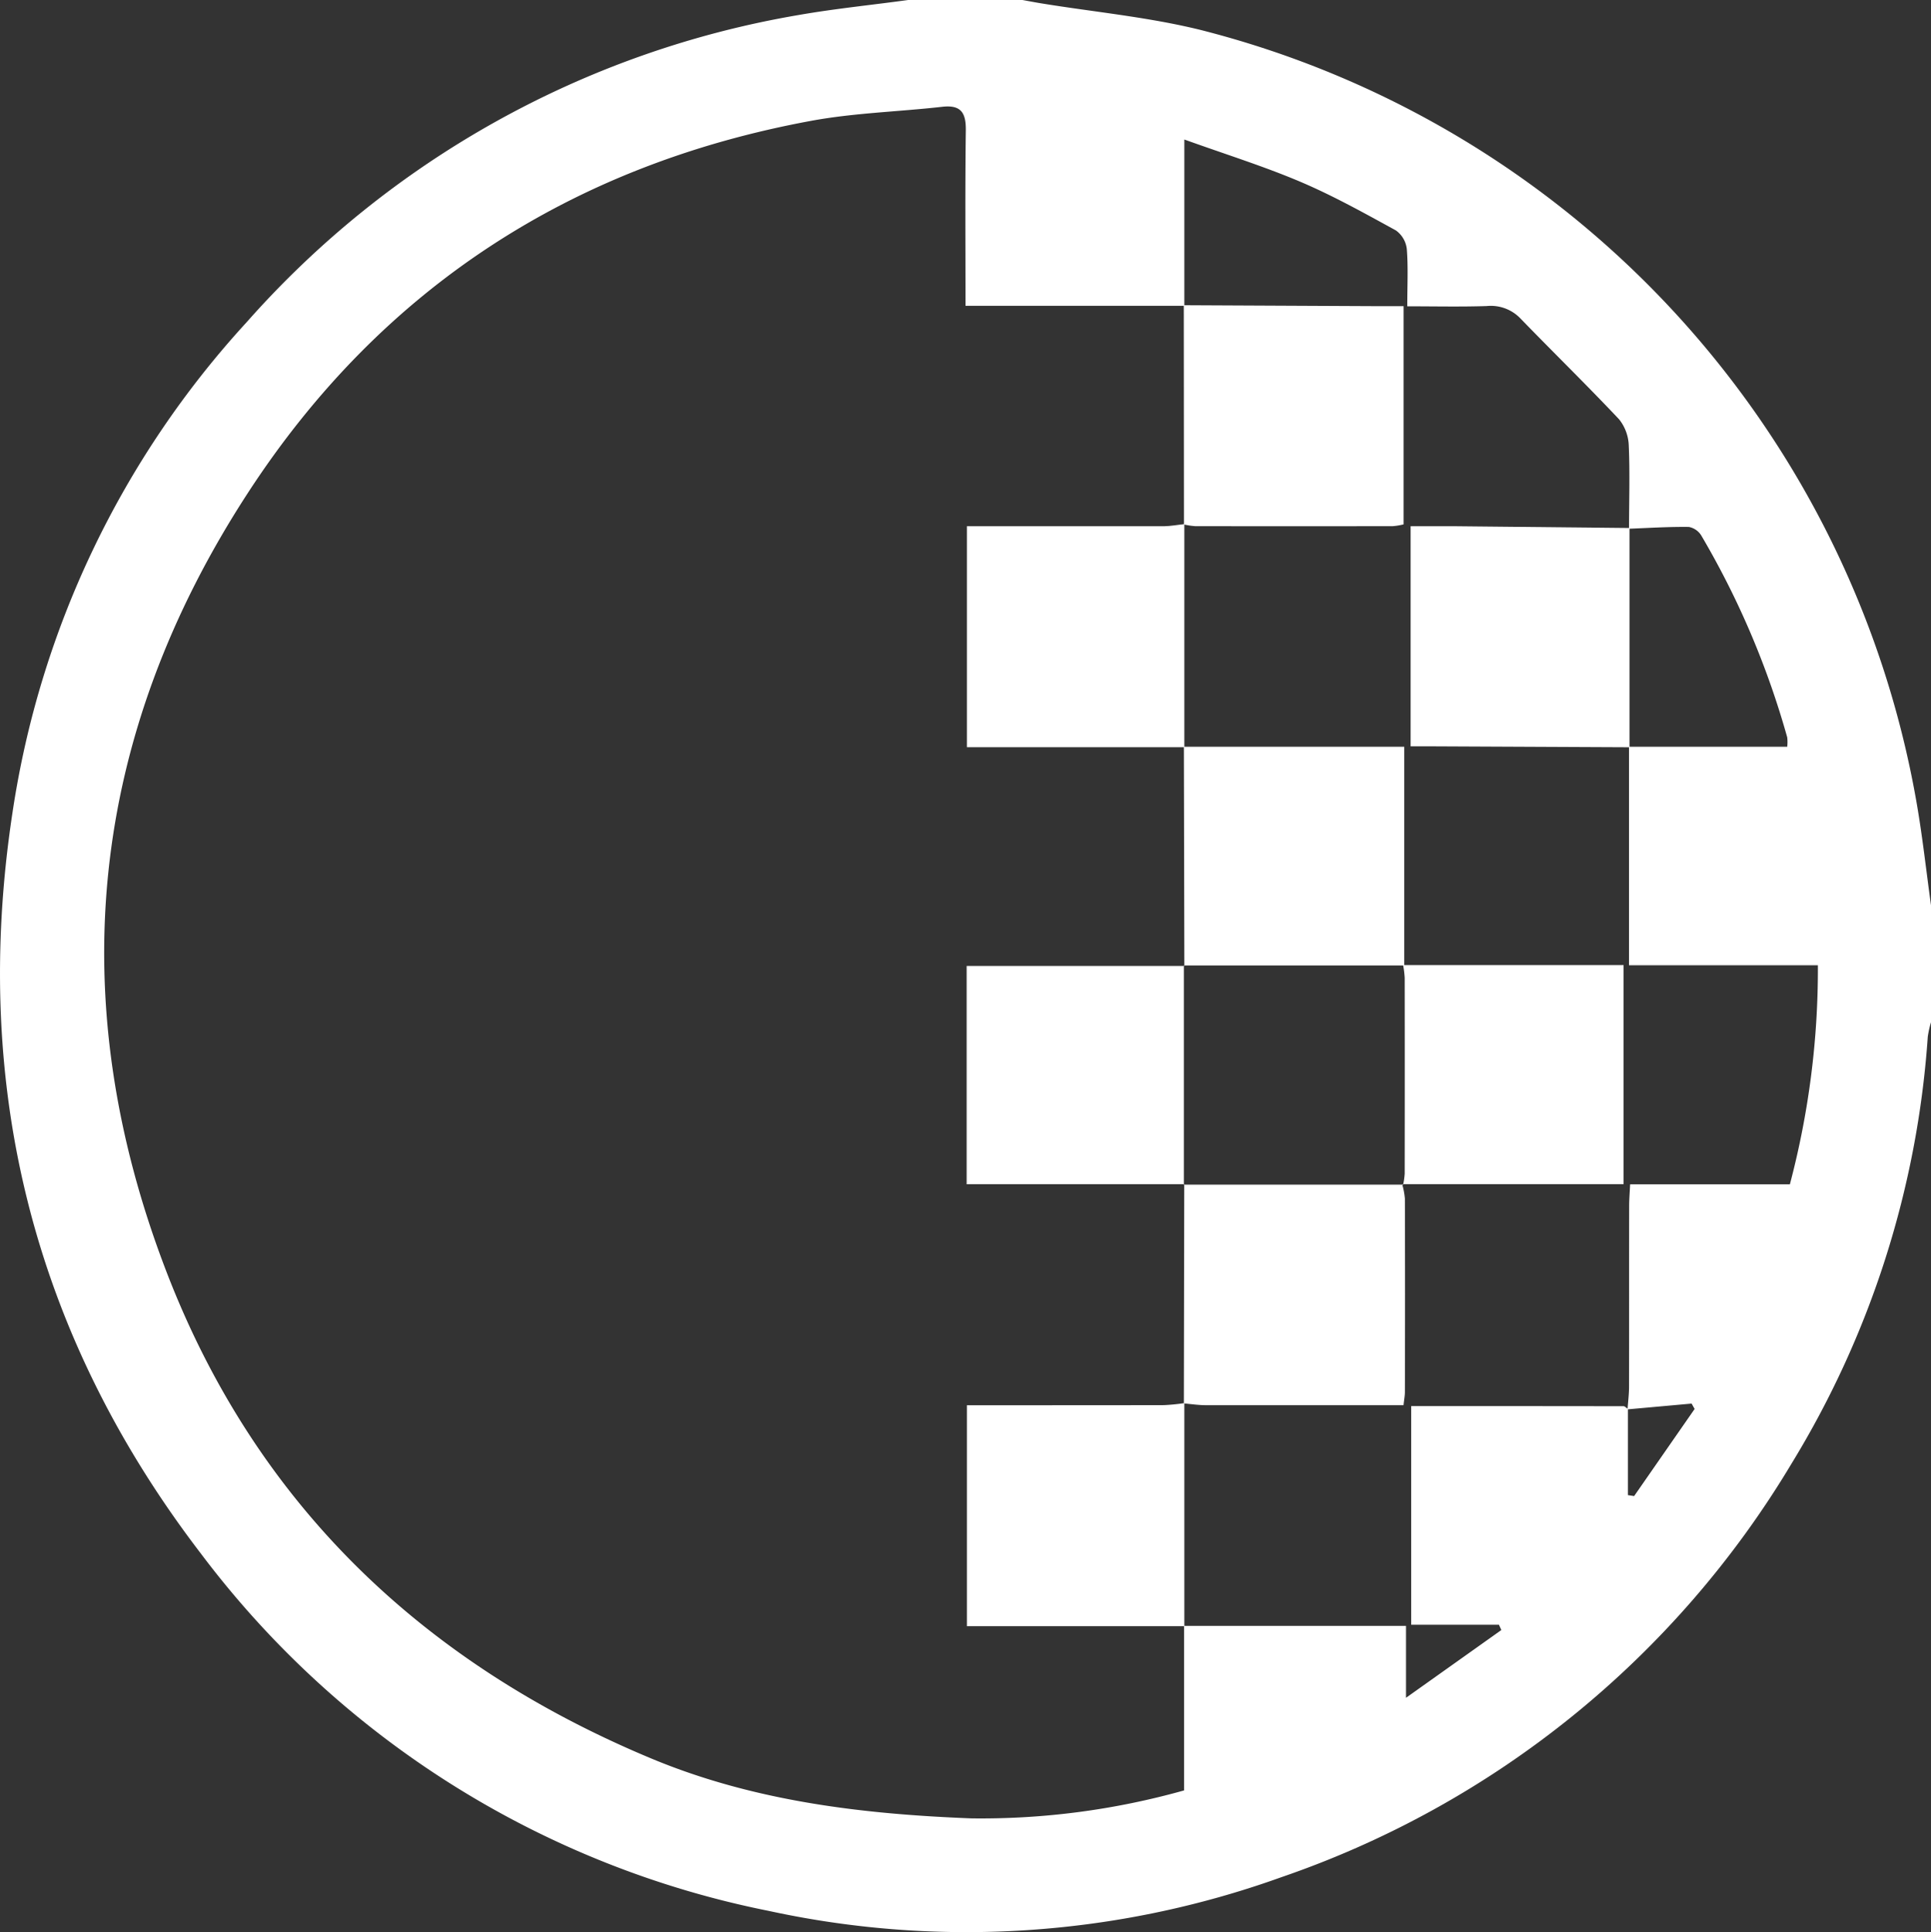 <svg xmlns="http://www.w3.org/2000/svg" width="107.649" height="107.703" viewBox="0 0 107.649 107.703">
  <rect x="0" y="0" width="107.649" height="107.703" fill="#333333" stroke="none"/>
  <g id="Group_2110" data-name="Group 2110" transform="translate(-10108.275 -5892.505)">
    <path id="Path_84808" data-name="Path 84808" d="M10158.938,5892.5h6.308c.375.067.748.14,1.124.2,2.93.476,5.909.757,8.783,1.461a54,54,0,0,1,39.955,43.014c.338,1.919.548,3.861.816,5.792v6.519a5.531,5.531,0,0,0-.18.812,52.451,52.451,0,0,1-7.586,23.776,53.3,53.3,0,0,1-28.464,23.073,51.876,51.876,0,0,1-28.562,1.874,52.48,52.48,0,0,1-31.667-19.929c-9.354-12.215-12.8-26.062-10.5-41.247a51.738,51.738,0,0,1,13.059-27.379,52.9,52.9,0,0,1,30.795-17.128C10154.843,5892.984,10156.9,5892.781,10158.938,5892.5Zm40.09,78.535v4.811l.346.052,3.373-4.855-.168-.3-3.572.322c.029-.418.083-.836.084-1.254.007-3.363,0-6.727.006-10.091,0-.367.032-.735.054-1.2h8.906a46.9,46.9,0,0,0,1.561-12.211h-10.529v-12.18h8.82a2.363,2.363,0,0,0,0-.522,47.283,47.283,0,0,0-4.785-11.241,1.037,1.037,0,0,0-.7-.489c-1.11-.014-2.222.056-3.333.1,0-1.539.052-3.081-.015-4.618a2.474,2.474,0,0,0-.543-1.484c-1.8-1.909-3.676-3.739-5.5-5.622a2.285,2.285,0,0,0-1.877-.688c-1.452.047-2.906.014-4.428.014,0-1.183.055-2.2-.027-3.2a1.479,1.479,0,0,0-.608-1.03c-1.745-.956-3.492-1.932-5.32-2.709-2.042-.867-4.17-1.53-6.473-2.358v9.268h-12.2c0-3.344-.025-6.562.017-9.779.013-.982-.268-1.432-1.315-1.313-2.433.276-4.9.339-7.3.781-13.351,2.46-23.948,9.323-31.354,20.659-8.912,13.641-10.436,28.336-4.58,43.53,4.979,12.914,14.277,21.788,27.02,27.1,5.713,2.38,11.75,3.1,17.854,3.336a41.853,41.853,0,0,0,11.842-1.559v-9.172h12.374v4.008l5.314-3.776-.133-.293h-4.893v-12.19c4,0,7.916,0,11.837.007C10198.856,5970.885,10198.94,5970.989,10199.028,5971.04Z" fill="#fff"/>
    <path id="Path_84809" data-name="Path 84809" d="M10174.274,5934.13h12.286V5946.3h12.226v12.213h-12.342l.052.035a4.335,4.335,0,0,0,.088-.618q.007-5.463,0-10.926a6.018,6.018,0,0,0-.083-.682h-12.229l.028.027Q10174.287,5940.24,10174.274,5934.13Z" fill="#fff"/>
    <path id="Path_84810" data-name="Path 84810" d="M10174.269,5909.519l10.926.053c.416,0,.833,0,1.329,0v12.161a3.509,3.509,0,0,1-.594.1q-5.518.01-11.035,0a4.04,4.04,0,0,1-.617-.094Q10174.273,5915.63,10174.269,5909.519Z" fill="#fff"/>
    <path id="Path_84811" data-name="Path 84811" d="M10186.444,5958.514a4.312,4.312,0,0,1,.151.8q.016,5.393,0,10.787c0,.2-.041.4-.076.732h-1.473q-4.764,0-9.529,0c-.415,0-.829-.062-1.244-.1q.01-6.111.021-12.222l-.025.029,12.223,0Z" fill="#fff"/>
    <path id="Path_84812" data-name="Path 84812" d="M10174.3,5921.72l0,12.436h-12.123v-12.318h2.393c2.865,0,5.73,0,8.6,0C10173.543,5921.832,10173.92,5921.759,10174.3,5921.72Z" fill="#fff"/>
    <path id="Path_84813" data-name="Path 84813" d="M10174.3,5970.716l0,12.436h-12.123v-12.317h2.393c2.865,0,5.73,0,8.6-.006A11.359,11.359,0,0,0,10174.3,5970.716Z" fill="#fff"/>
    <path id="Path_84814" data-name="Path 84814" d="M10174.3,5958.516h-12.136V5946.35h12.137l-.028-.027,0,12.222Z" fill="#fff"/>
    <path id="Path_84815" data-name="Path 84815" d="M10199.116,5921.936q0,6.111,0,12.222l-10.918-.051c-.41,0-.819,0-1.284,0v-12.269c.887,0,1.721-.006,2.554,0Q10194.292,5921.884,10199.116,5921.936Z" fill="#fff"/>
  </g>
</svg>
